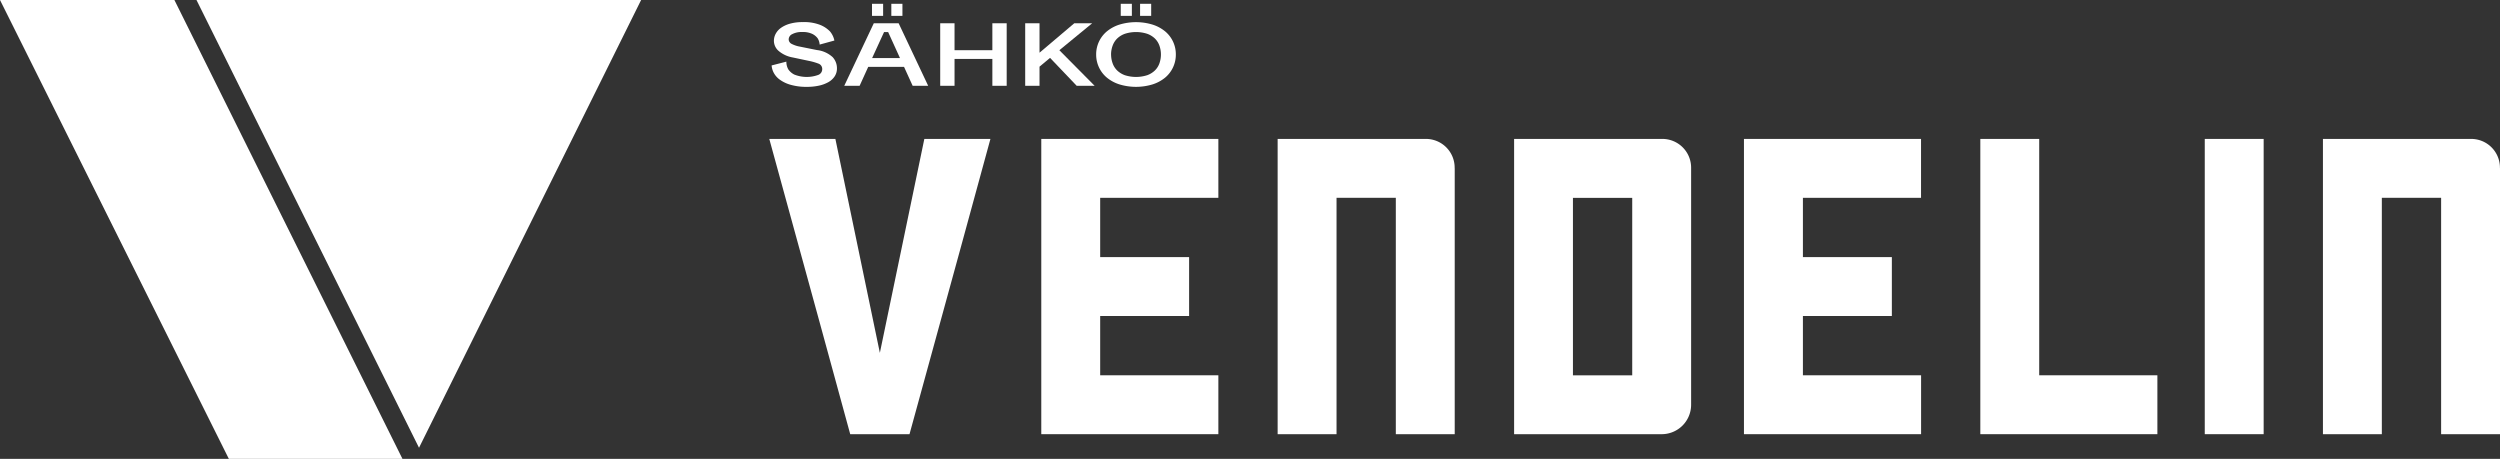 <svg xmlns="http://www.w3.org/2000/svg" width="167.5" height="30.746" viewBox="0 0 167.5 30.746"><rect x="0" y="0" width="167.5" height="30.746" fill="#333333" stroke="none"/><g transform="translate(-320.822 -175.034)"><g transform="translate(372.364 175.288)"><g transform="translate(0.16)"><path d="M394.575,178.735l1.154.232a1.866,1.866,0,0,1,1.052.477,1.1,1.1,0,0,1,.286.747.956.956,0,0,1-.153.537,1.226,1.226,0,0,1-.421.388,2.242,2.242,0,0,1-.634.235,3.642,3.642,0,0,1-.787.081,3.81,3.81,0,0,1-1.121-.141,2.283,2.283,0,0,1-.726-.35,1.336,1.336,0,0,1-.4-.464,1.244,1.244,0,0,1-.135-.48l.987-.254a1.039,1.039,0,0,0,.127.513,1.088,1.088,0,0,0,.4.35,2.256,2.256,0,0,0,1.6.03.408.408,0,0,0,.275-.37.378.378,0,0,0-.237-.385,3.989,3.989,0,0,0-.669-.192l-1.068-.226a1.986,1.986,0,0,1-.933-.427.9.9,0,0,1-.329-.69.991.991,0,0,1,.119-.469,1.143,1.143,0,0,1,.358-.4,1.948,1.948,0,0,1,.6-.277,3.05,3.05,0,0,1,.855-.106,2.948,2.948,0,0,1,1.184.194,1.934,1.934,0,0,1,.636.424,1.376,1.376,0,0,1,.3.617l-.987.271a.894.894,0,0,0-.135-.421.992.992,0,0,0-.347-.288,1.447,1.447,0,0,0-.688-.132,1.323,1.323,0,0,0-.665.14.4.4,0,0,0-.24.345.347.347,0,0,0,.208.314A1.917,1.917,0,0,0,394.575,178.735Z" transform="translate(-392.693 -175.867)" fill="#fff"/><path d="M404.035,180.882l-.577-1.268h-2.4l-.577,1.268h-1.029l1.979-4.19h1.665l1.979,4.19Zm-2.724-4.686v-.809h.745v.809Zm.809,1.084-.8,1.742h1.865l-.793-1.742Zm.486-1.084v-.809h.744v.809Z" transform="translate(-394.589 -175.387)" fill="#fff"/><path d="M411.884,181.391v-1.8h-2.534v1.8h-.96V177.2h.96v1.806h2.534V177.2h.96v4.19Z" transform="translate(-397.098 -175.896)" fill="#fff"/><path d="M419.756,181.391l-1.785-1.871-.706.588v1.283h-.96V177.2h.96v1.973l2.329-1.973h1.2l-2.2,1.806,2.362,2.383Z" transform="translate(-399.319 -175.896)" fill="#fff"/><path d="M422.916,178.785a2,2,0,0,1,.729-1.559,2.521,2.521,0,0,1,.84-.447,3.821,3.821,0,0,1,2.2,0,2.532,2.532,0,0,1,.841.447,1.993,1.993,0,0,1,.728,1.559,2,2,0,0,1-.728,1.558,2.532,2.532,0,0,1-.841.447,3.82,3.82,0,0,1-2.2,0,2.521,2.521,0,0,1-.84-.447,2,2,0,0,1-.729-1.558Zm1,0a1.729,1.729,0,0,0,.1.581,1.265,1.265,0,0,0,.3.481,1.452,1.452,0,0,0,.521.324,2.457,2.457,0,0,0,1.5,0,1.439,1.439,0,0,0,.521-.324,1.247,1.247,0,0,0,.3-.481,1.792,1.792,0,0,0,0-1.164,1.263,1.263,0,0,0-.3-.481,1.447,1.447,0,0,0-.521-.323,2.442,2.442,0,0,0-1.5,0,1.46,1.46,0,0,0-.521.323,1.281,1.281,0,0,0-.3.481A1.734,1.734,0,0,0,423.914,178.785Zm.647-2.589v-.809h.745v.809Zm1.295,0v-.809h.744v.809Z" transform="translate(-401.175 -175.387)" fill="#fff"/></g><g transform="translate(0 9.054)"><path d="M392.471,187.973H396.9q.752,3.571,2.98,14.333.751-3.568,2.98-14.333h4.428q-1.342,4.939-5.422,19.782h-3.972Q396.551,202.816,392.471,187.973Z" transform="translate(-392.471 -187.973)" fill="#fff"/><path d="M421.751,191.919v3.972h5.958v3.946h-5.958v3.972h7.918v3.946H417.805V187.973h11.864v3.946Z" transform="translate(-399.581 -187.973)" fill="#fff"/><path d="M451.683,189.933v17.822h-3.946V191.919h-3.972v15.836h-3.946V187.973h9.9a1.925,1.925,0,0,1,1.96,1.96Z" transform="translate(-405.759 -187.973)" fill="#fff"/><path d="M473.7,189.933v15.836a1.971,1.971,0,0,1-1.96,1.986h-9.9V187.973h9.9a1.927,1.927,0,0,1,1.96,1.96Zm-7.918,13.877h3.972v-11.89h-3.972v11.89Z" transform="translate(-411.937 -187.973)" fill="#fff"/><path d="M487.2,191.919v3.972h5.959v3.946H487.2v3.972h7.918v3.946H483.25V187.973h11.864v3.946Z" transform="translate(-417.947 -187.973)" fill="#fff"/><path d="M517.127,203.809v3.946H505.264V187.973h3.945v15.836Z" transform="translate(-424.124 -187.973)" fill="#fff"/><path d="M526.168,187.973h3.946v19.782h-3.946V187.973Z" transform="translate(-429.991 -187.973)" fill="#fff"/><path d="M549.038,189.933v17.822h-3.945V191.919h-3.972v15.836h-3.946V187.973h9.9a1.926,1.926,0,0,1,1.959,1.96Z" transform="translate(-433.08 -187.973)" fill="#fff"/></g></g><g transform="translate(320.822 175.034)"><path d="M339.122,175.034l14.91,30,14.881-30Z" transform="translate(-325.958 -175.034)" fill="#fff"/><path d="M332.507,175.034H320.822l15.333,30.744,11.632,0Z" transform="translate(-320.822 -175.034)" fill="#fff"/></g></g></svg>